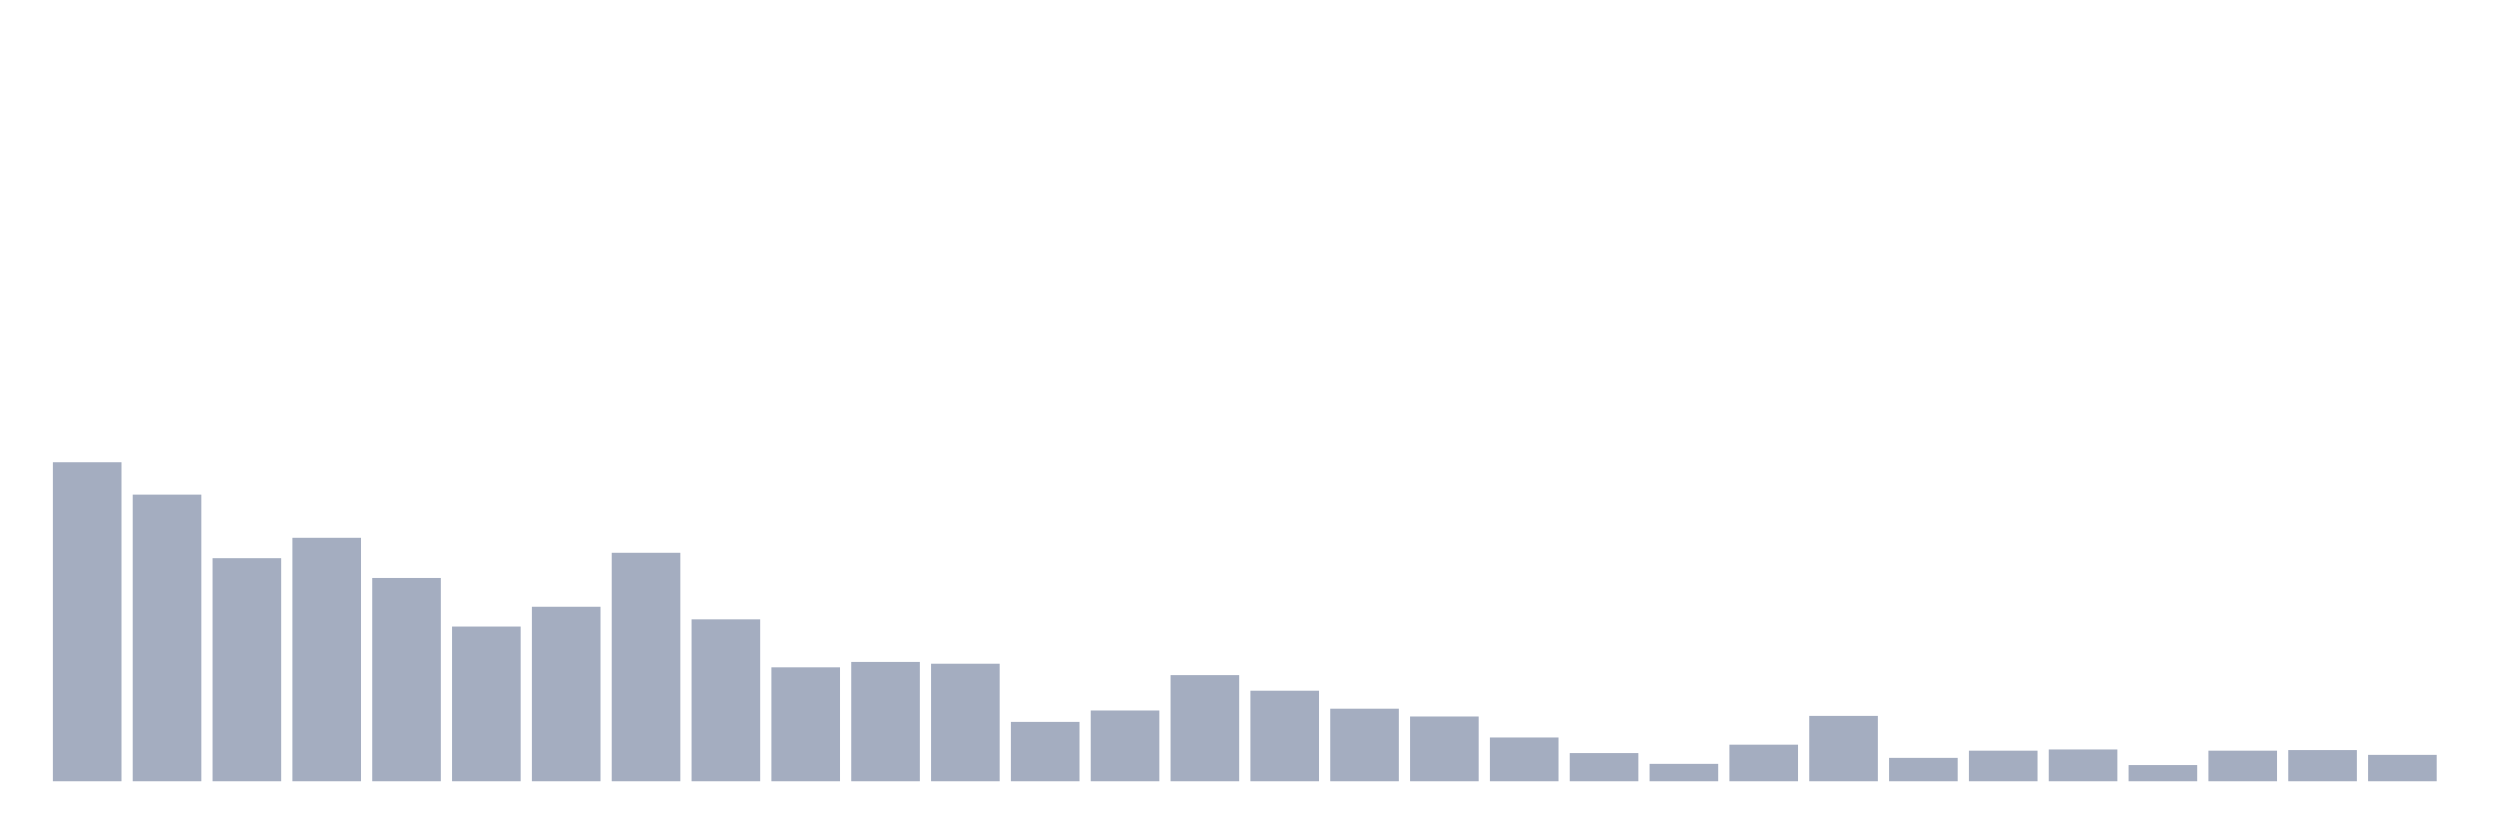 <svg xmlns="http://www.w3.org/2000/svg" viewBox="0 0 480 160"><g transform="translate(10,10)"><rect class="bar" x="0.153" width="13.175" y="78.75" height="61.25" fill="rgb(164,173,192)"></rect><rect class="bar" x="15.482" width="13.175" y="84.967" height="55.033" fill="rgb(164,173,192)"></rect><rect class="bar" x="30.81" width="13.175" y="97.171" height="42.829" fill="rgb(164,173,192)"></rect><rect class="bar" x="46.138" width="13.175" y="93.257" height="46.743" fill="rgb(164,173,192)"></rect><rect class="bar" x="61.466" width="13.175" y="100.97" height="39.03" fill="rgb(164,173,192)"></rect><rect class="bar" x="76.794" width="13.175" y="110.296" height="29.704" fill="rgb(164,173,192)"></rect><rect class="bar" x="92.123" width="13.175" y="106.497" height="33.503" fill="rgb(164,173,192)"></rect><rect class="bar" x="107.451" width="13.175" y="96.135" height="43.865" fill="rgb(164,173,192)"></rect><rect class="bar" x="122.779" width="13.175" y="108.914" height="31.086" fill="rgb(164,173,192)"></rect><rect class="bar" x="138.107" width="13.175" y="118.125" height="21.875" fill="rgb(164,173,192)"></rect><rect class="bar" x="153.436" width="13.175" y="117.089" height="22.911" fill="rgb(164,173,192)"></rect><rect class="bar" x="168.764" width="13.175" y="117.434" height="22.566" fill="rgb(164,173,192)"></rect><rect class="bar" x="184.092" width="13.175" y="128.602" height="11.398" fill="rgb(164,173,192)"></rect><rect class="bar" x="199.42" width="13.175" y="126.414" height="13.586" fill="rgb(164,173,192)"></rect><rect class="bar" x="214.748" width="13.175" y="119.622" height="20.378" fill="rgb(164,173,192)"></rect><rect class="bar" x="230.077" width="13.175" y="122.615" height="17.385" fill="rgb(164,173,192)"></rect><rect class="bar" x="245.405" width="13.175" y="126.069" height="13.931" fill="rgb(164,173,192)"></rect><rect class="bar" x="260.733" width="13.175" y="127.566" height="12.434" fill="rgb(164,173,192)"></rect><rect class="bar" x="276.061" width="13.175" y="131.595" height="8.405" fill="rgb(164,173,192)"></rect><rect class="bar" x="291.39" width="13.175" y="134.589" height="5.411" fill="rgb(164,173,192)"></rect><rect class="bar" x="306.718" width="13.175" y="136.661" height="3.339" fill="rgb(164,173,192)"></rect><rect class="bar" x="322.046" width="13.175" y="132.977" height="7.023" fill="rgb(164,173,192)"></rect><rect class="bar" x="337.374" width="13.175" y="127.451" height="12.549" fill="rgb(164,173,192)"></rect><rect class="bar" x="352.702" width="13.175" y="135.51" height="4.49" fill="rgb(164,173,192)"></rect><rect class="bar" x="368.031" width="13.175" y="134.128" height="5.872" fill="rgb(164,173,192)"></rect><rect class="bar" x="383.359" width="13.175" y="133.898" height="6.102" fill="rgb(164,173,192)"></rect><rect class="bar" x="398.687" width="13.175" y="136.891" height="3.109" fill="rgb(164,173,192)"></rect><rect class="bar" x="414.015" width="13.175" y="134.128" height="5.872" fill="rgb(164,173,192)"></rect><rect class="bar" x="429.344" width="13.175" y="134.013" height="5.987" fill="rgb(164,173,192)"></rect><rect class="bar" x="444.672" width="13.175" y="134.934" height="5.066" fill="rgb(164,173,192)"></rect></g></svg>